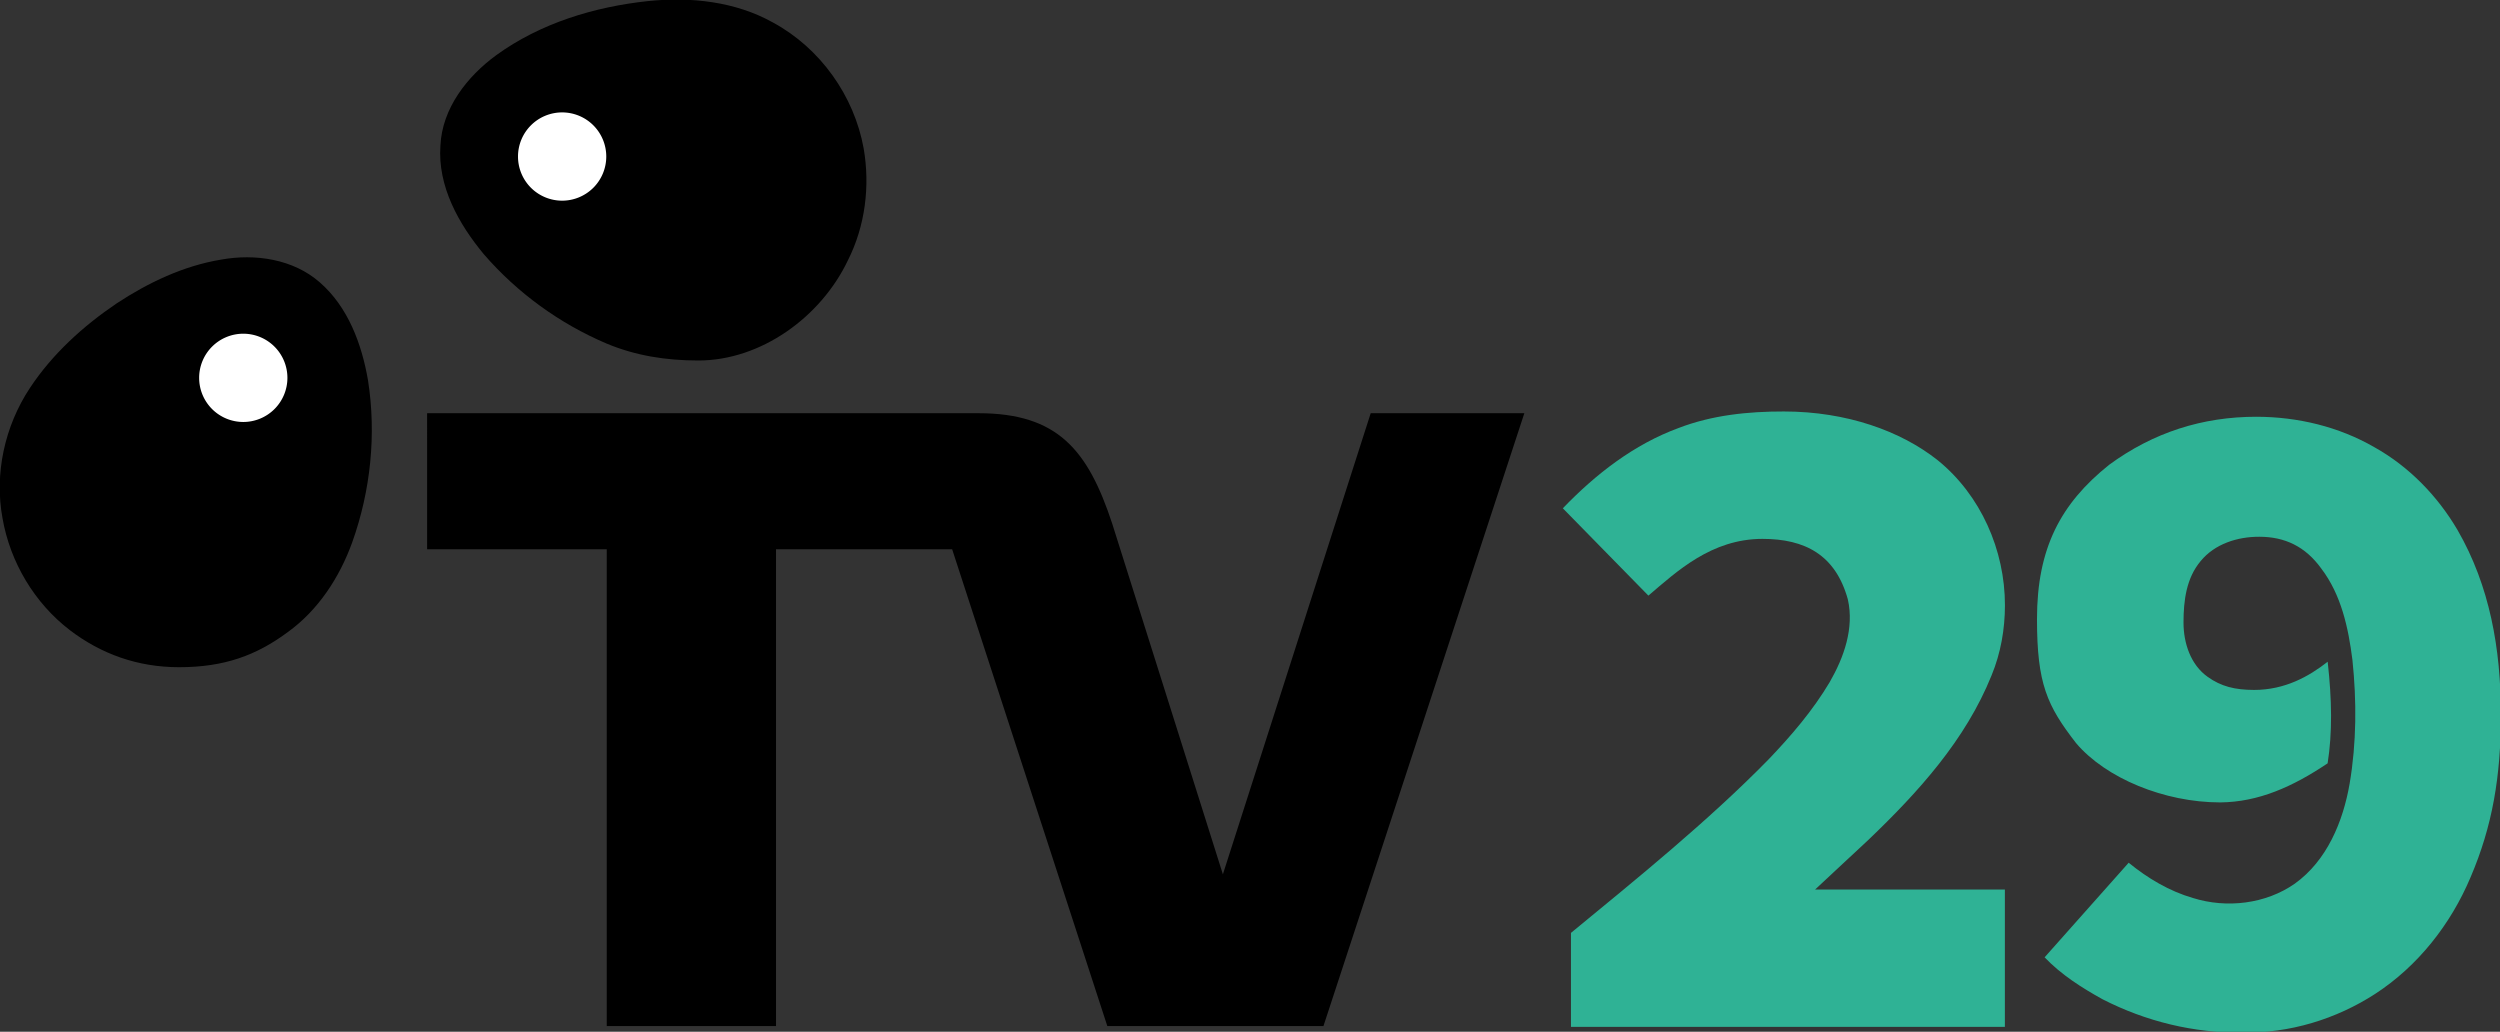 <svg width="800pt" height="330.16pt" version="1.1" viewBox="0 0 800 330.16" xmlns="http://www.w3.org/2000/svg">
 <rect x="0" y="0" width="800" height="330.16" fill="#333333" stroke="none"/>
 <g transform="matrix(.87 0 0 .87 264.52 370.67)">
  <path d="m-19.742-417.78c17.34 9.37 29.86 26.92 33.36 46.29 2.41 13.87 0.58 28.56-5.79 41.18-9.97 20.96-32.065 36.85-55 36.85-12.058 0-23.13-1.8-33.74-6.22-17.27-7.33-32.87-18.65-45.15-32.84-9.26-11.15-17.06-25.01-15.99-39.98 0.63-13.71 9.81-25.42 20.52-33.25 16.22-11.77 36.06-17.8 55.83-19.91 15.61-1.61 32.07 0.11 45.96 7.88z"/>
  <path d="m-186.43-322.21c10.42 9.07 15.46 22.73 17.74 36.03 3.13 19.92 0.97 40.62-5.8 59.59-4.68 12.94-12.52 24.99-23.79 33.09-11.42 8.44-23.164 12.85-39.91 12.85-15.311 0-28.74-4.92-40.15-13.62-13.02-9.96-21.95-24.98-24.77-41.1-3.07-16.5 0.82-34.01 10.05-47.96 8.26-12.5 19.55-22.76 31.9-31.12 11.67-7.68 24.63-13.84 38.49-16.13 12.48-2.24 26.46-0.21 36.24 8.37z"/>
  <path d="m-146.95-274.07h202.8c29.152 0 40.269 13.522 49.2 40.64l40.7 128.96 54.37-169.6h56.51l-73.89 225.41-79.5-2.93e-4 -57.07-175.36h-64.785v175.36h-62.265v-175.36h-66.065z"/>
 </g>
 <g transform="matrix(.87 0 0 .87 264.52 370.67)" fill="#fff" stroke-width="12.089">
  <path d="m-81.05-368.48a16.233 16.233 0 0 1-16.233 16.233 16.233 16.233 0 0 1-16.233-16.233 16.233 16.233 0 0 1 16.233-16.233 16.233 16.233 0 0 1 16.233 16.233z" stop-color="#000000" style="paint-order:stroke markers fill"/>
  <path d="m-198.33-287.08a16.233 16.233 0 0 1-16.233 16.233 16.233 16.233 0 0 1-16.233-16.233 16.233 16.233 0 0 1 16.233-16.233 16.233 16.233 0 0 1 16.233 16.233z" stop-color="#000000" style="paint-order:stroke markers fill"/>
 </g>
 <g transform="matrix(.87 0 0 .87 -156.59 -391.55)" fill="#2fb295">
  <path d="m797.44 607.47c12.317-4.736 25.556-6.084 38.69-6.064 23.141 0 43.085 7.231 56.54 17.904 15.861 12.81 24.768 33.093 24.768 53.335 0 8.821-1.54 17.625-4.908 25.805-9.555 23.773-27.024 43.038-45.349 60.556l-19.571 18.229h69.805v50.525h-159.6v-34.567c24.44-20.11 50.44-41.113 72.62-63.753 8.38-8.75 16.33-18.03 22.54-28.47 5.24-9.1 9.07-19.86 6.68-30.44-4.518-16.443-15.847-22.262-31.397-22.262-18.796 0-31.552 12.016-41.963 20.872l-31.47-32.12c12.04-12.53 26.17-23.53 42.62-29.55z"/>
  <path d="m1009.9 603.35c15.156 0.013 30.29 3.614 43.448 11.212 12.73 7.11 23.22 17.93 30.57 30.46 11.82 20.49 15.94 43.545 15.94 67.98 0 22.633-3.12 40.95-11.16 59.73-7.27 17.26-19.34 32.67-35.11 42.91-14.36 9.29-31.5 14.52-48.64 14.18-17.87 0.32-35.75-4.08-51.63-12.23-7.66-4.25-15.21-9.04-21.29-15.42l30.92-34.79c7 5.72 14.91 10.44 23.65 12.98 12.41 3.88 26.74 2.22 37.48-5.3 11.83-8.49 17.75-22.86 20.15-36.8 2.54-15.01 2.6-30.37 1.02-45.49-1.49-11.78-4.11-23.97-11.46-33.6-5.843-8.115-13.428-11.685-22.762-11.685-8.036-0.036-16.431 2.611-21.618 8.965-5.23 6.24-6.29 14.415-6.29 22.6 0 7.51 2.59 15.48 8.87 19.95 4.976 3.559 9.998 4.799 17.068 4.825 11.361 0 20.16-4.936 27.092-10.375 1.569 14.163 1.751 26.02-0.02 37.37-12.955 8.698-25.494 14.237-39.481 14.377-20.528-2e-3 -42.082-8.874-53.049-21.817-10.684-13.784-14.371-21.82-14.371-45.599 0-26.07 8.682-42.463 26.496-56.734 16.329-11.997 34.472-17.699 54.178-17.699z"/>
 </g>
</svg>
